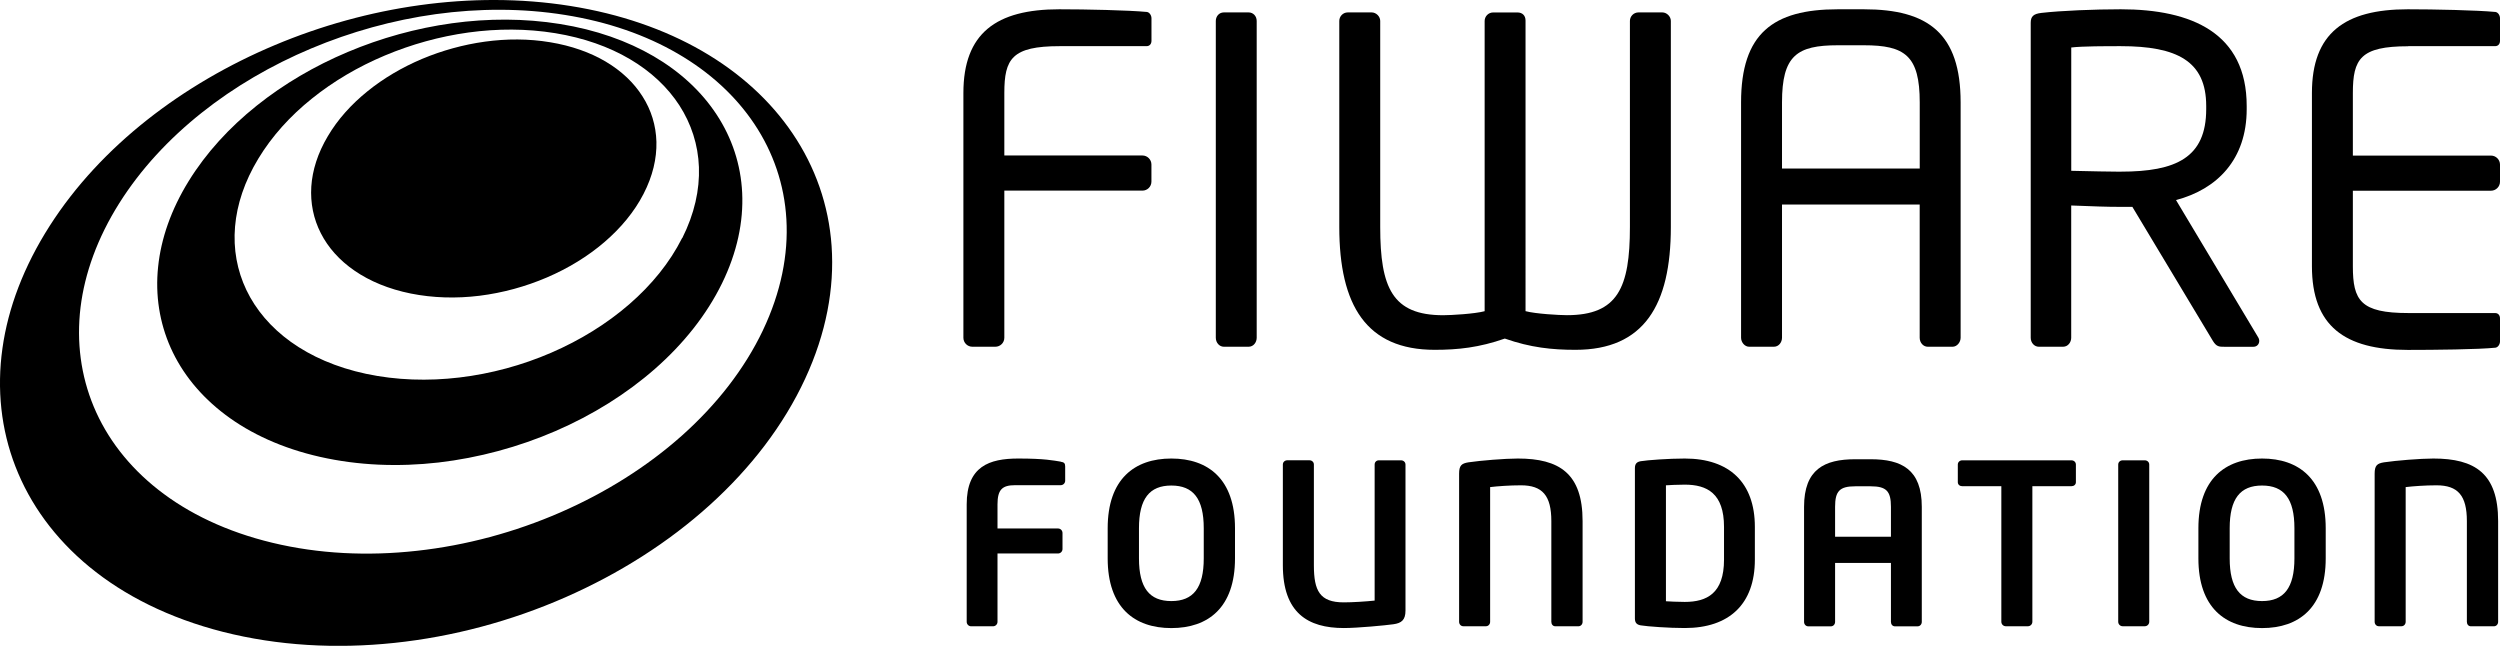 <?xml version="1.0" encoding="UTF-8"?>
<svg id="Capa_1" data-name="Capa 1" xmlns="http://www.w3.org/2000/svg" viewBox="0 0 560 144.66">
  <g>
    <g>
      <path d="m237.61,103.41c-1.6-.25-3.55-.7-9.51-.7-6.5,0-11.56,1.75-11.56,10.26v26.32c0,.55.45,1,1,1h4.9c.55,0,1-.45,1-1v-15.31h13.56c.55,0,1-.45,1-1v-3.6c0-.55-.45-1-1-1h-13.56v-5.4c0-3.3,1.05-4.3,3.95-4.3h10.21c.55,0,1-.45,1-1v-3.2c0-.7-.25-.95-1-1.05Z"/>
      <path d="m262.38,102.71c-8.25,0-14.26,4.6-14.26,15.61v6.76c0,11.01,6,15.61,14.26,15.61s14.26-4.6,14.26-15.61v-6.76c0-11.01-6-15.61-14.26-15.61Zm7.26,22.37c0,6.6-2.35,9.56-7.26,9.56s-7.25-2.95-7.25-9.56v-6.76c0-6.61,2.35-9.56,7.25-9.56s7.26,2.95,7.26,9.56v6.76Z"/>
      <path d="m313.82,103.11h-4.95c-.55,0-.95.4-.95.95v30.47c-1.85.2-4.91.4-6.91.4-5.4,0-6.7-2.6-6.7-8.31v-22.57c0-.55-.45-.95-1-.95h-4.95c-.55,0-1,.4-1,.95v22.57c0,10.66,5.6,14.06,13.66,14.06,3.05,0,9.36-.6,11.11-.85,1.8-.25,2.7-.95,2.7-3.05v-32.72c0-.55-.45-.95-1-.95Z"/>
      <path d="m340,102.71c-2.9,0-8.36.45-11.06.85-1.55.25-2.1.7-2.1,2.55v33.17c0,.55.4,1,.95,1h5.05c.55,0,.95-.45.95-1v-30.17c1.65-.2,4.4-.4,6.91-.4,4.8,0,6.8,2.3,6.8,8.01v22.57c0,.55.35,1,.9,1h5.15c.55,0,.95-.45.95-1v-22.57c0-10.66-5.2-14.01-14.51-14.01Z"/>
      <path d="m377.38,102.71c-3.55,0-8.36.35-9.86.6-.85.15-1.3.55-1.3,1.55v33.67c0,1,.45,1.4,1.3,1.55,1.5.25,6.31.6,9.86.6,10.01,0,15.71-5.4,15.71-15.31v-7.35c0-9.91-5.7-15.31-15.71-15.31Zm8.8,22.66c0,7.51-3.8,9.46-8.8,9.46-1.85,0-3.15-.1-4.21-.15v-25.97c1.05-.05,2.35-.15,4.21-.15,5,0,8.8,1.95,8.8,9.46v7.35Z"/>
      <path d="m419.02,102.87h-3.45c-6.91,0-11.46,2.25-11.46,10.66v25.77c0,.55.4,1,.95,1h5.05c.55,0,.95-.45.95-1v-13.21h12.51v13.21c0,.55.35,1,.9,1h5.06c.55,0,.95-.45.95-1v-25.77c0-8.4-4.55-10.66-11.46-10.66Zm4.55,17.36h-12.51v-6.7c0-3.5,1-4.6,4.51-4.6h3.45c3.55,0,4.55,1.1,4.55,4.6v6.7Z"/>
      <path d="m464.01,103.11h-24.46c-.55,0-1,.4-1,.95v3.95c0,.55.45.9,1,.9h8.75v30.37c0,.55.45,1,1,1h4.95c.55,0,1-.45,1-1v-30.37h8.75c.55,0,1-.35,1-.9v-3.95c0-.55-.45-.95-1-.95Z"/>
      <path d="m480.43,103.11h-4.95c-.55,0-1,.4-1,.95v35.22c0,.55.45,1,1,1h4.95c.55,0,1-.45,1-1v-35.22c0-.55-.45-.95-1-.95Z"/>
      <path d="m506.7,102.71c-8.25,0-14.26,4.6-14.26,15.61v6.76c0,11.01,6,15.61,14.26,15.61s14.26-4.6,14.26-15.61v-6.76c0-11.01-6-15.61-14.26-15.61Zm7.25,22.37c0,6.6-2.35,9.56-7.25,9.56s-7.25-2.95-7.25-9.56v-6.76c0-6.61,2.35-9.56,7.25-9.56s7.25,2.95,7.25,9.56v6.76Z"/>
      <path d="m545.08,102.71c-2.9,0-8.36.45-11.06.85-1.55.25-2.1.7-2.1,2.55v33.17c0,.55.4,1,.95,1h5.05c.55,0,.95-.45.95-1v-30.17c1.65-.2,4.4-.4,6.91-.4,4.8,0,6.8,2.3,6.8,8.01v22.57c0,.55.35,1,.9,1h5.15c.55,0,.95-.45.95-1v-22.57c0-10.66-5.2-14.01-14.51-14.01Z"/>
    </g>
    <g>
      <g>
        <path d="m256.92,2.68c-4.23-.4-13.71-.6-19.65-.6-14.11,0-21.47,5.35-21.47,18.75v54.83c0,1.11.9,2.01,2.01,2.01h5.14c1.12,0,2.02-.9,2.02-2.01v-32.96h30.94c1.11,0,2.01-.91,2.01-2.02v-3.83c0-1.1-.9-2.02-2.01-2.02h-30.94v-14.01c0-7.66,1.72-10.48,12.4-10.48h19.45c.71,0,1.11-.51,1.11-1.21v-5.04c0-.6-.4-1.31-1.01-1.41Z"/>
        <path d="m279.69,2.78h-5.54c-1.11,0-1.81.91-1.81,1.92v70.95c0,1.12.8,2.02,1.81,2.02h5.54c1.11,0,1.81-1.01,1.81-2.02V4.7c0-1.11-.8-1.92-1.81-1.92Z"/>
      </g>
      <g>
        <path d="m372.37,2.78h-5.35c-1.11,0-1.92.91-1.92,1.91v46.16c0,13.6-2.72,19.75-14.11,19.75-1.71,0-7.05-.3-9.27-.9V4.6c0-1.11-.7-1.81-1.81-1.81h-5.44c-1.1,0-1.91.91-1.91,1.91v65.01c-2.22.6-7.56.9-9.28.9-11.39,0-14.11-6.15-14.11-19.75V4.69c0-1-.9-1.91-1.92-1.91h-5.34c-1.11,0-1.91.91-1.91,1.91v46.16c0,17.53,6.05,27.51,21.37,27.51,5.23,0,9.97-.51,15.71-2.52,5.75,2.02,10.59,2.52,15.83,2.52,15.32,0,21.36-9.98,21.36-27.51V4.69c0-1-.91-1.91-1.91-1.91Z"/>
        <path d="m417.51,2.08h-5.85c-14.51,0-21.66,5.44-21.66,20.86v52.71c0,1.01.8,2.02,1.81,2.02h5.54c1.11,0,1.82-1.01,1.82-2.02v-29.83h30.84v29.83c0,1.11.8,2.02,1.81,2.02h5.55c1.01,0,1.81-1.01,1.81-2.02V22.94c0-15.42-7.25-20.86-21.66-20.86Zm12.5,35.67h-30.84v-14.81c0-10.48,3.32-12.8,12.5-12.8h5.85c9.17,0,12.5,2.32,12.5,12.8v14.81Z"/>
        <path d="m487.44,44.81c9.18-2.42,15.82-9.07,15.82-20.36v-.7c0-16.33-12.29-21.67-28.22-21.67-5.84,0-13.4.31-17.74.81-1.82.2-2.42.81-2.42,2.22v70.55c0,1.11.81,2.01,1.81,2.01h5.44c1.11,0,1.82-1.01,1.82-2.01v-29.63c5.34.2,7.75.31,11.08.31h2.62l18.04,30.03c.8,1.31,1.41,1.31,2.61,1.31h6.46c.81,0,1.31-.61,1.31-1.31,0-.3-.1-.61-.3-.91l-18.34-30.64Zm-12.4-6.35c-2.32,0-6.65-.1-11.08-.2V10.64c2.42-.3,7.96-.3,11.08-.3,12.6,0,19.15,3.33,19.15,13.4v.7c0,10.88-6.75,14.01-19.15,14.01Z"/>
        <path d="m539.44,10.34h19.45c.71,0,1.11-.5,1.11-1.21v-5.04c0-.61-.4-1.31-1.01-1.41-4.23-.4-13.71-.6-19.65-.6-14.11,0-21.47,5.34-21.47,18.75v38.8c0,13.4,7.35,18.75,21.47,18.75,5.94,0,15.82-.1,19.65-.5.61-.1,1.01-.81,1.01-1.41v-5.14c0-.7-.4-1.21-1.11-1.21h-19.45c-10.69,0-12.4-2.82-12.4-10.48v-16.92h30.94c1.11,0,2.02-.92,2.02-2.02v-3.83c0-1.1-.9-2.02-2.02-2.02h-30.94v-14.01c0-7.66,1.71-10.48,12.4-10.48Z"/>
      </g>
    </g>
  </g>
  <g>
    <path d="m135.7,13.81c-3.49-2.06-7.68-3.56-12.49-4.35-4.78-.8-9.73-.8-14.59-.13-4.85.67-9.63,2-14.09,3.87-4.47,1.89-8.63,4.34-12.22,7.25-3.61,2.91-6.67,6.31-8.89,10.08-2.25,3.78-3.45,7.61-3.69,11.27-.23,3.7.5,7.24,2.13,10.43,1.64,3.23,4.2,6.1,7.57,8.41,3.4,2.34,7.63,4.11,12.58,5.11,4.98,1,10.21,1.14,15.4.5,5.2-.65,10.32-2.05,15.1-4.1,4.76-2.04,9.15-4.72,12.86-7.9,3.7-3.17,6.73-6.82,8.79-10.83,2.05-3.97,2.97-7.93,2.88-11.65-.1-3.68-1.17-7.14-3.13-10.2-1.92-3.04-4.7-5.67-8.2-7.75Z"/>
    <path d="m160.54,25.69c-3.37-5.15-8.15-9.6-14.11-13.08-5.88-3.43-12.93-5.94-20.96-7.23-7.95-1.28-16.16-1.28-24.21-.17-8.03,1.11-15.95,3.31-23.35,6.43-7.42,3.12-14.36,7.19-20.41,12.03-6.1,4.87-11.32,10.56-15.23,16.89-3.96,6.41-6.2,12.91-6.85,19.2-.67,6.38.32,12.54,2.82,18.15,2.55,5.7,6.68,10.81,12.25,15,5.64,4.25,12.77,7.52,21.21,9.43,8.53,1.93,17.56,2.29,26.53,1.26,9.02-1.05,17.95-3.47,26.24-7.06,8.27-3.58,15.87-8.32,22.28-13.95,6.36-5.59,11.51-12.04,14.97-19.1,3.41-6.96,4.83-13.84,4.53-20.28-.3-6.36-2.28-12.3-5.71-17.52Zm-7.74,27.62c-2.76,5.5-6.84,10.5-11.85,14.85-5.04,4.37-11,8.05-17.48,10.85-6.5,2.81-13.49,4.71-20.56,5.55-7.05.84-14.15.61-20.89-.82-6.69-1.43-12.35-3.92-16.88-7.17-4.48-3.22-7.83-7.18-9.95-11.61-2.08-4.36-2.97-9.19-2.54-14.2.42-4.96,2.12-10.11,5.2-15.2,3.05-5.05,7.17-9.6,12.02-13.48,4.82-3.88,10.37-7.14,16.32-9.64,5.94-2.5,12.29-4.27,18.74-5.16,6.47-.89,13.05-.89,19.43.15,6.41,1.05,12.04,3.05,16.71,5.8,4.73,2.78,8.49,6.32,11.13,10.4,2.66,4.13,4.18,8.82,4.36,13.81.18,5.07-1,10.45-3.73,15.89Z"/>
    <path d="m186.28,55.11c-.64-9.19-3.68-17.74-8.73-25.2-4.94-7.32-11.82-13.61-20.32-18.51-8.33-4.8-18.27-8.28-29.51-10.07-11.1-1.77-22.52-1.72-33.7-.17-11.13,1.54-22.12,4.6-32.43,8.93-10.34,4.34-20.06,10-28.6,16.74-8.64,6.82-16.12,14.8-21.84,23.74C5.32,59.68,1.82,68.96.55,78c-1.3,9.22-.3,18.22,2.9,26.48,3.27,8.44,8.83,16.11,16.52,22.45,7.85,6.47,17.91,11.53,29.98,14.61,12.25,3.11,25.31,3.85,38.37,2.47,13.15-1.38,26.18-4.89,38.29-10.2,12.08-5.3,23.13-12.31,32.41-20.71,9.16-8.29,16.51-17.85,21.34-28.28,4.74-10.24,6.57-20.29,5.92-29.69Zm-15.38,18.87c-4.15,8.7-10.38,16.66-18.12,23.57-7.82,6.97-17.12,12.81-27.26,17.23-10.16,4.43-21.09,7.39-32.14,8.6-10.99,1.22-22,.7-32.37-1.8-10.23-2.46-18.82-6.58-25.58-11.9-6.64-5.22-11.51-11.58-14.44-18.61-2.87-6.9-3.89-14.44-2.95-22.23.94-7.64,3.78-15.53,8.65-23.28,4.8-7.64,11.15-14.47,18.5-20.31,7.29-5.8,15.63-10.66,24.51-14.39,8.86-3.73,18.32-6.36,27.91-7.69,9.63-1.32,19.45-1.35,28.97.18,9.64,1.54,18.13,4.53,25.23,8.66,7.22,4.19,13.03,9.55,17.18,15.78,4.22,6.33,6.71,13.55,7.16,21.31.46,7.89-1.19,16.33-5.26,24.89Z"/>
  </g>
</svg>